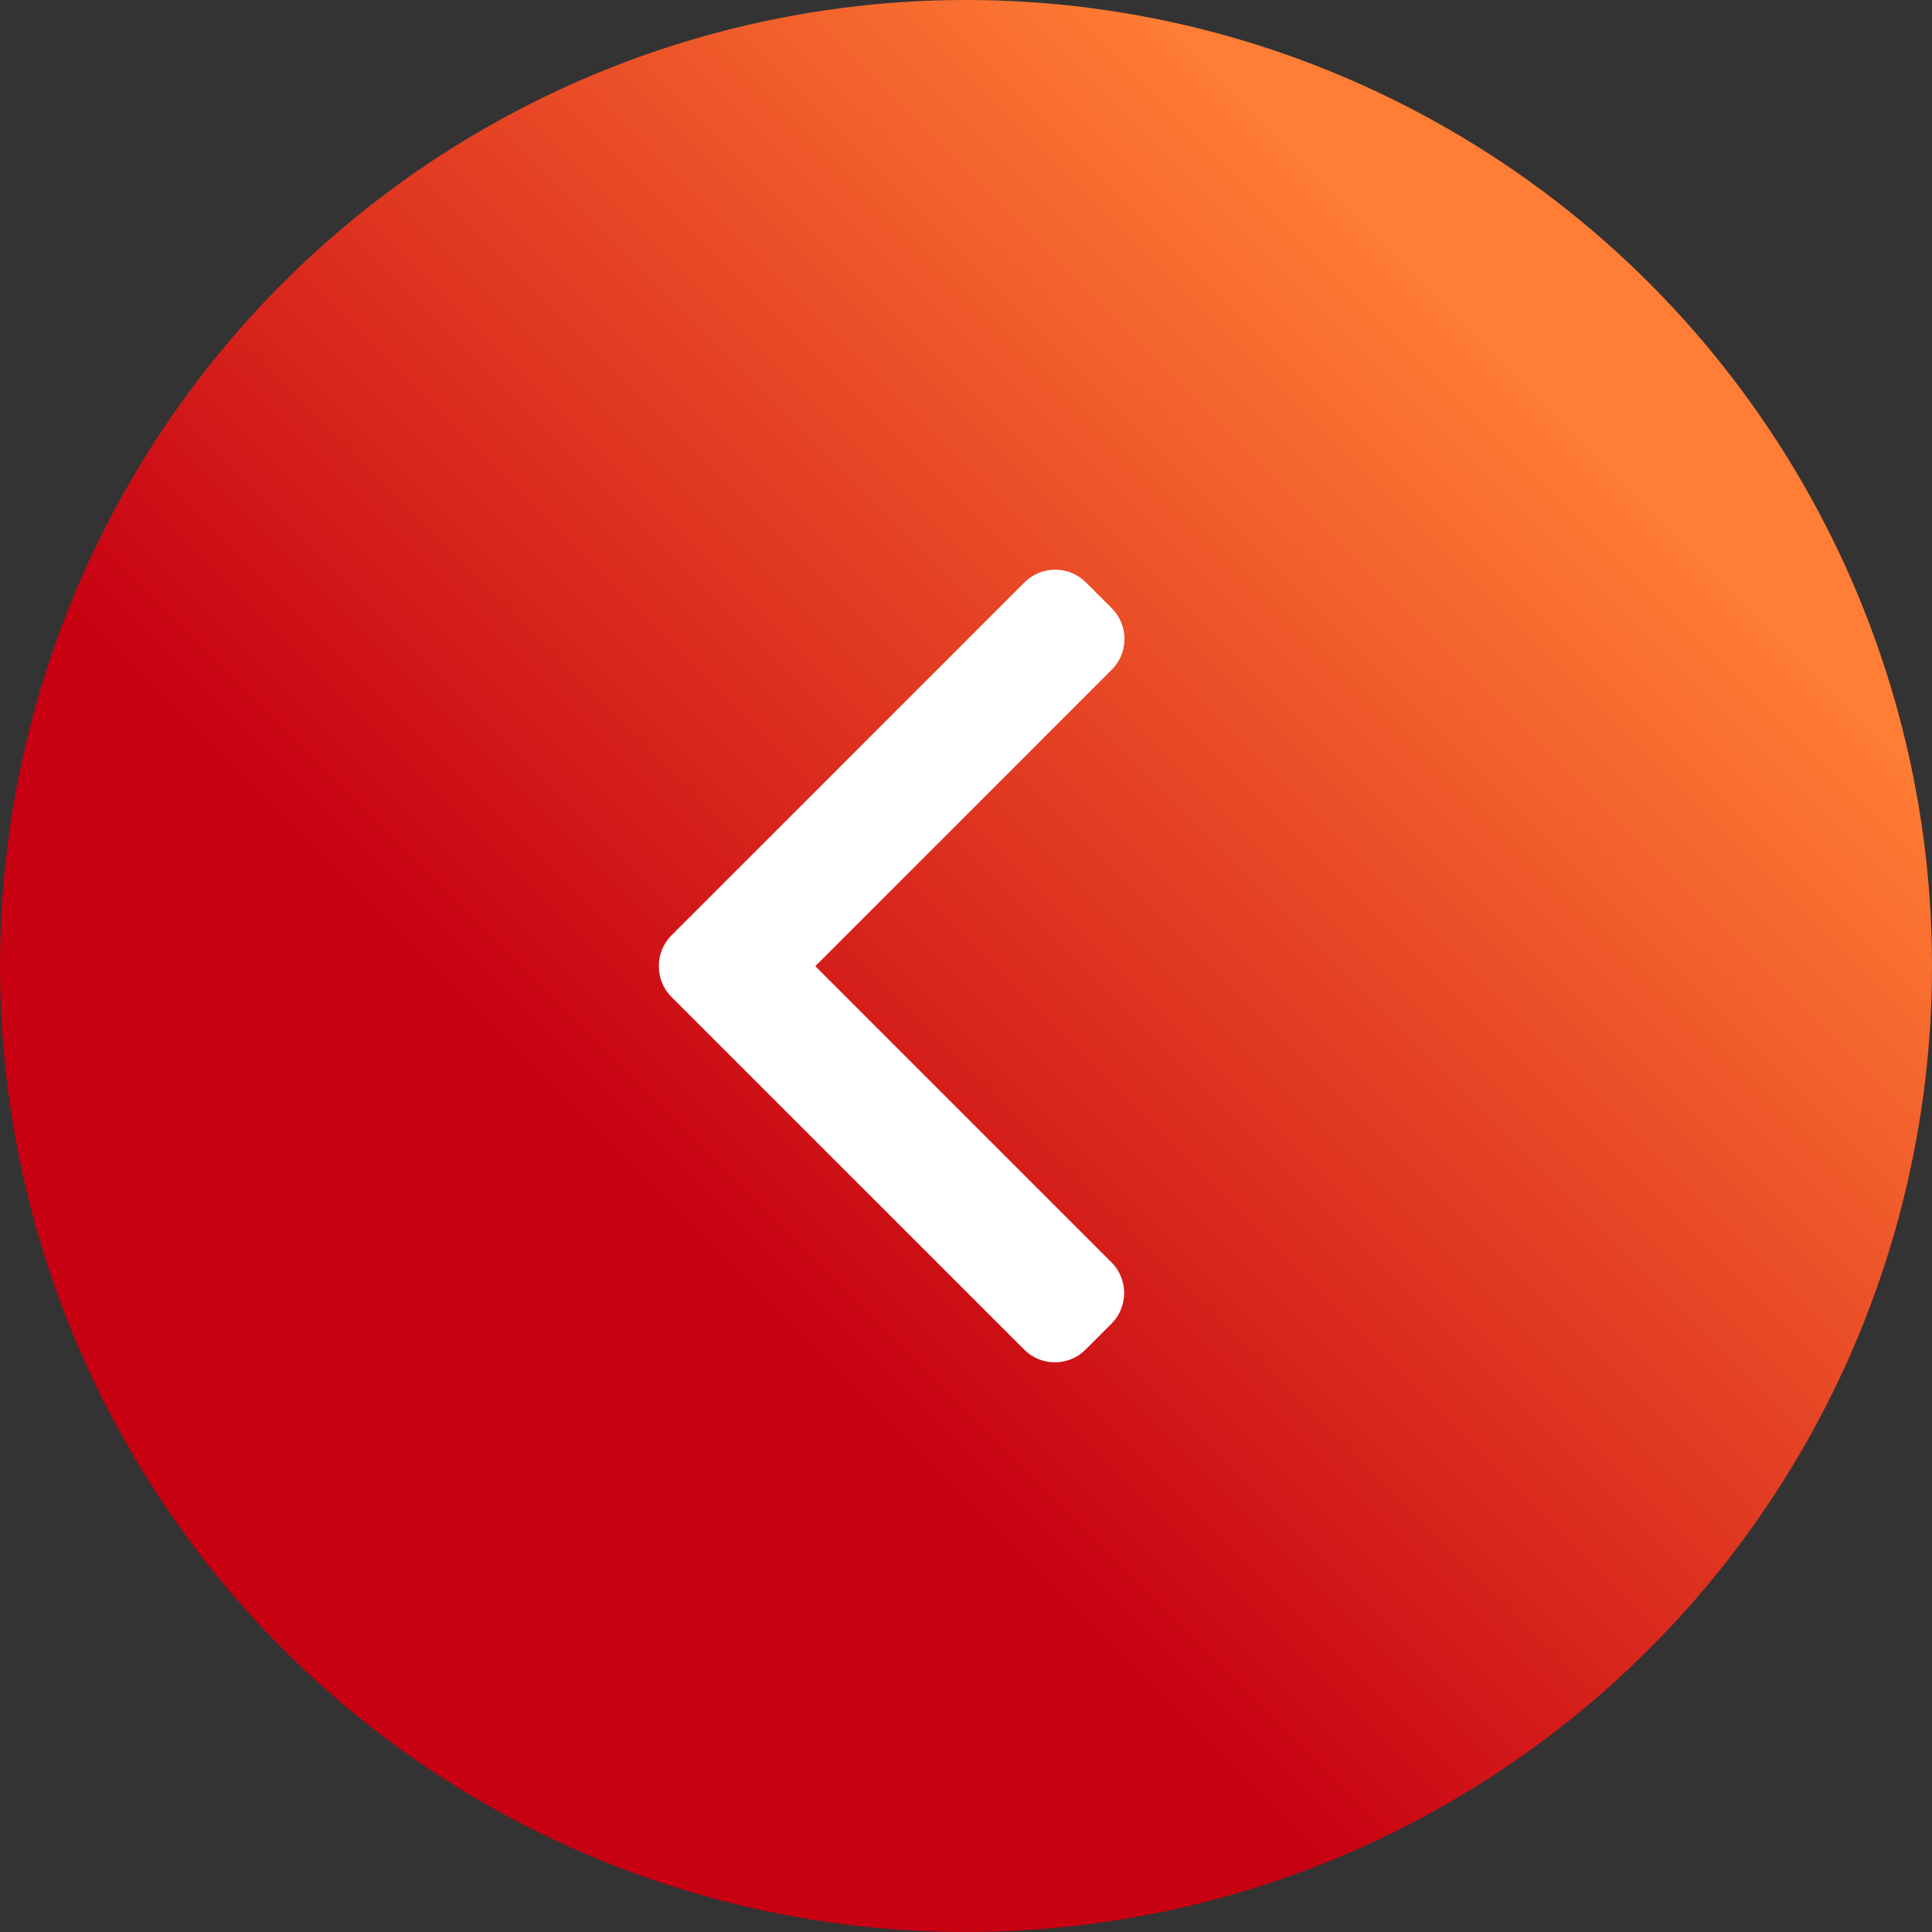 <svg width="78" height="78" viewBox="0 0 78 78" fill="none" xmlns="http://www.w3.org/2000/svg">
<rect x="0" y="0" width="78" height="78" fill="#333333" stroke="none"/>
<circle cx="39" cy="39" r="39" fill="url(#paint0_linear_463_1462)"/>
<path d="M27.109 40.249L41.35 54.489C41.679 54.818 42.119 55 42.587 55C43.056 55 43.496 54.818 43.825 54.489L44.874 53.44C45.556 52.757 45.556 51.647 44.874 50.965L32.916 39.007L44.887 27.035C45.217 26.706 45.398 26.266 45.398 25.798C45.398 25.329 45.217 24.889 44.887 24.559L43.839 23.511C43.509 23.182 43.069 23 42.601 23C42.132 23 41.692 23.182 41.363 23.511L27.109 37.764C26.779 38.095 26.598 38.536 26.599 39.006C26.598 39.477 26.779 39.918 27.109 40.249Z" fill="white"/>
<defs>
<linearGradient id="paint0_linear_463_1462" x1="60.617" y1="14.263" x2="26.297" y2="48.583" gradientUnits="userSpaceOnUse">
<stop stop-color="#FF7D34"/>
<stop offset="1" stop-color="#C70012"/>
</linearGradient>
</defs>
</svg>
